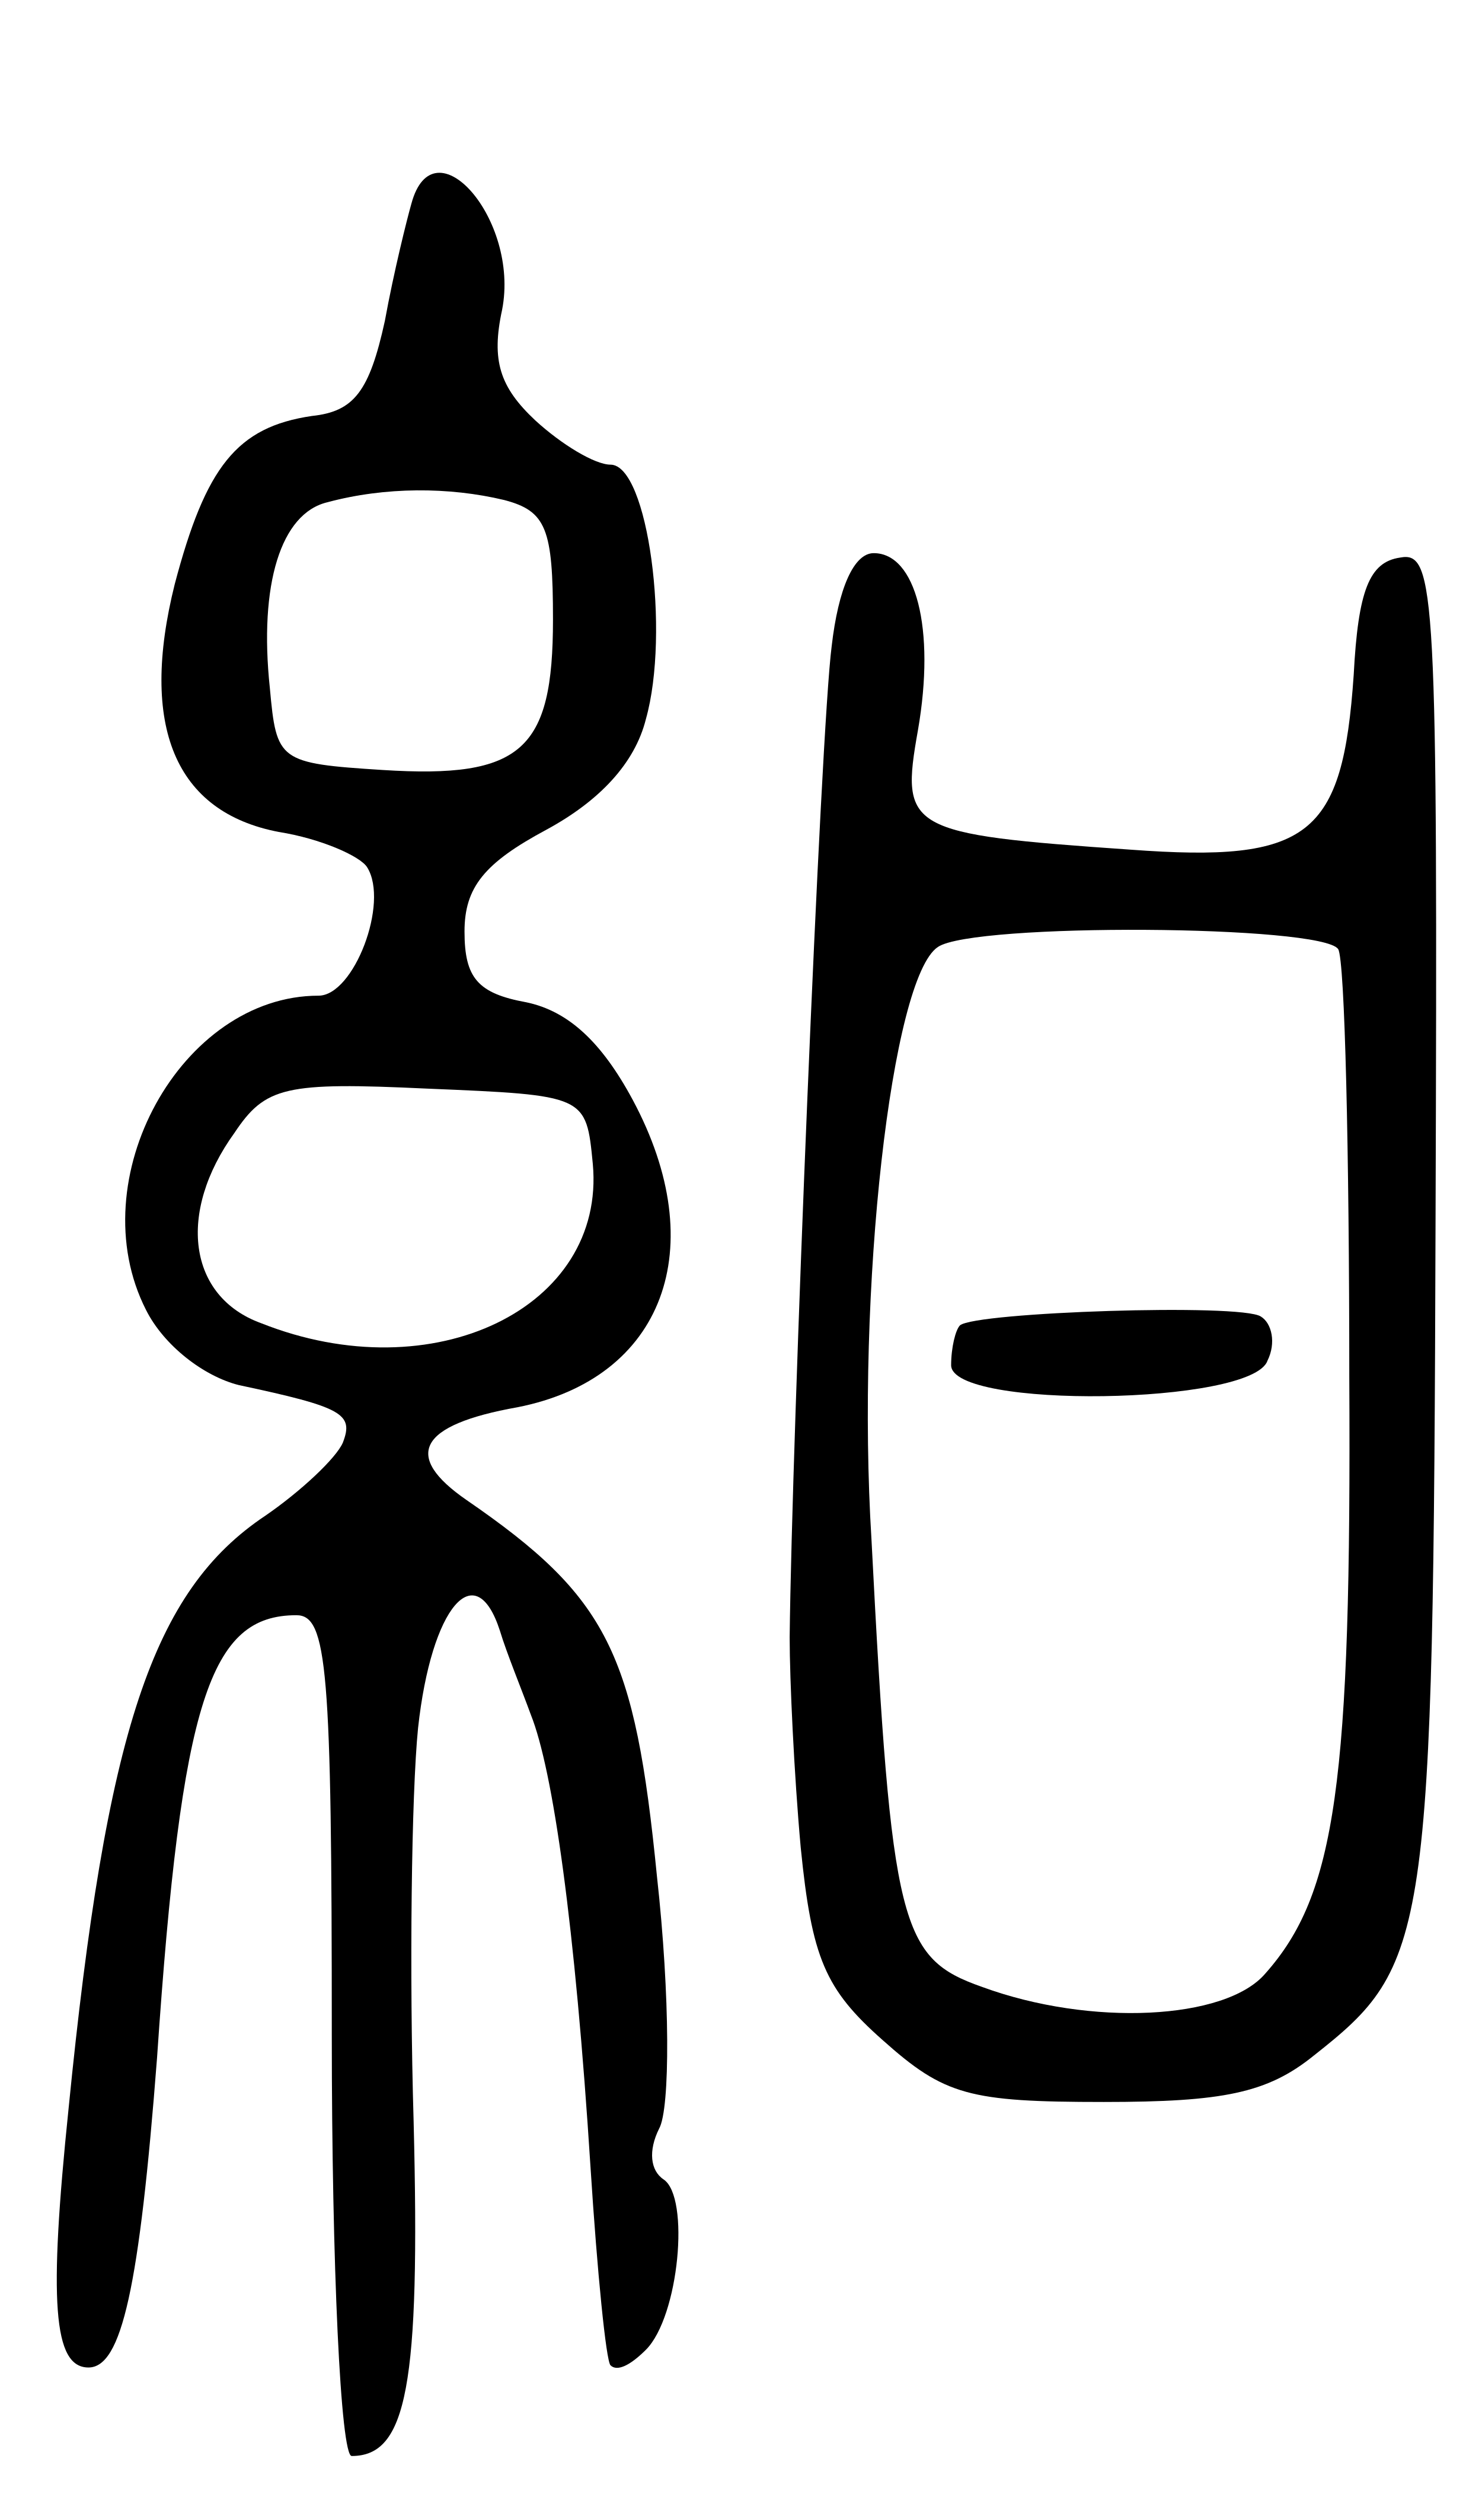 <svg version="1.0" xmlns="http://www.w3.org/2000/svg"
 width="67pt" height="113pt" viewBox="0 0 67 113"
 preserveAspectRatio="xMidYMid meet">
<g transform="translate(0,113) scale(0.1,-0.1)"
fill="#000000" stroke="none">
<path d="M186 1038 c-2 -7 -8 -31 -12 -53 -7 -32 -14 -41 -33 -43 -34 -5 -48
-23 -62 -76 -16 -64 0 -103 47 -112 19 -3 37 -11 40 -16 10 -16 -6 -58 -22
-58 -62 0 -108 -83 -78 -142 8 -16 26 -30 42 -34 47 -10 52 -13 47 -26 -3 -7
-19 -22 -35 -33 -51 -34 -72 -97 -89 -268 -9 -87 -7 -117 9 -117 15 0 23 36
31 140 11 162 24 200 63 200 14 0 16 -24 16 -190 0 -104 4 -190 9 -190 25 0
31 32 28 151 -2 68 -1 148 2 178 6 55 26 78 37 44 3 -10 10 -27 14 -38 10 -25
20 -95 27 -205 3 -47 7 -87 9 -89 3 -3 9 0 16 7 15 15 20 69 8 77 -6 4 -7 13
-2 23 5 9 5 60 -1 114 -10 101 -22 126 -86 170 -29 20 -22 34 23 42 66 13 88
72 52 139 -14 26 -29 40 -48 44 -22 4 -28 11 -28 32 0 20 9 31 37 46 24 13 40
30 45 50 11 39 1 115 -16 115 -7 0 -22 9 -34 20 -16 15 -20 27 -15 50 8 41
-31 85 -41 48z m42 -134 c19 -5 22 -13 22 -54 0 -59 -14 -72 -77 -68 -47 3
-48 4 -51 37 -5 47 5 79 26 84 26 7 55 7 80 1z m40 -300 c6 -65 -72 -103 -150
-72 -33 12 -38 50 -12 86 14 21 23 23 87 20 72 -3 72 -3 75 -34z"/>
<path d="M376 838 c-5 -38 -18 -358 -19 -448 0 -19 2 -62 5 -95 5 -50 11 -64
37 -87 28 -25 39 -28 100 -28 54 0 74 4 95 21 52 41 54 51 55 377 1 285 0 303
-16 300 -14 -2 -19 -15 -21 -53 -5 -73 -20 -85 -101 -79 -101 7 -104 9 -96 54
8 46 -1 80 -20 80 -9 0 -16 -16 -19 -42z m229 -137 c3 -5 5 -92 5 -193 1 -184
-6 -234 -38 -270 -18 -21 -79 -24 -128 -6 -37 13 -41 27 -50 202 -7 113 9 254
30 268 16 11 174 10 181 -1z"/>
<path d="M434 531 c-2 -2 -4 -10 -4 -18 0 -20 136 -18 143 2 4 8 2 17 -3 20
-9 6 -129 2 -136 -4z"/>
</g>
</svg>
